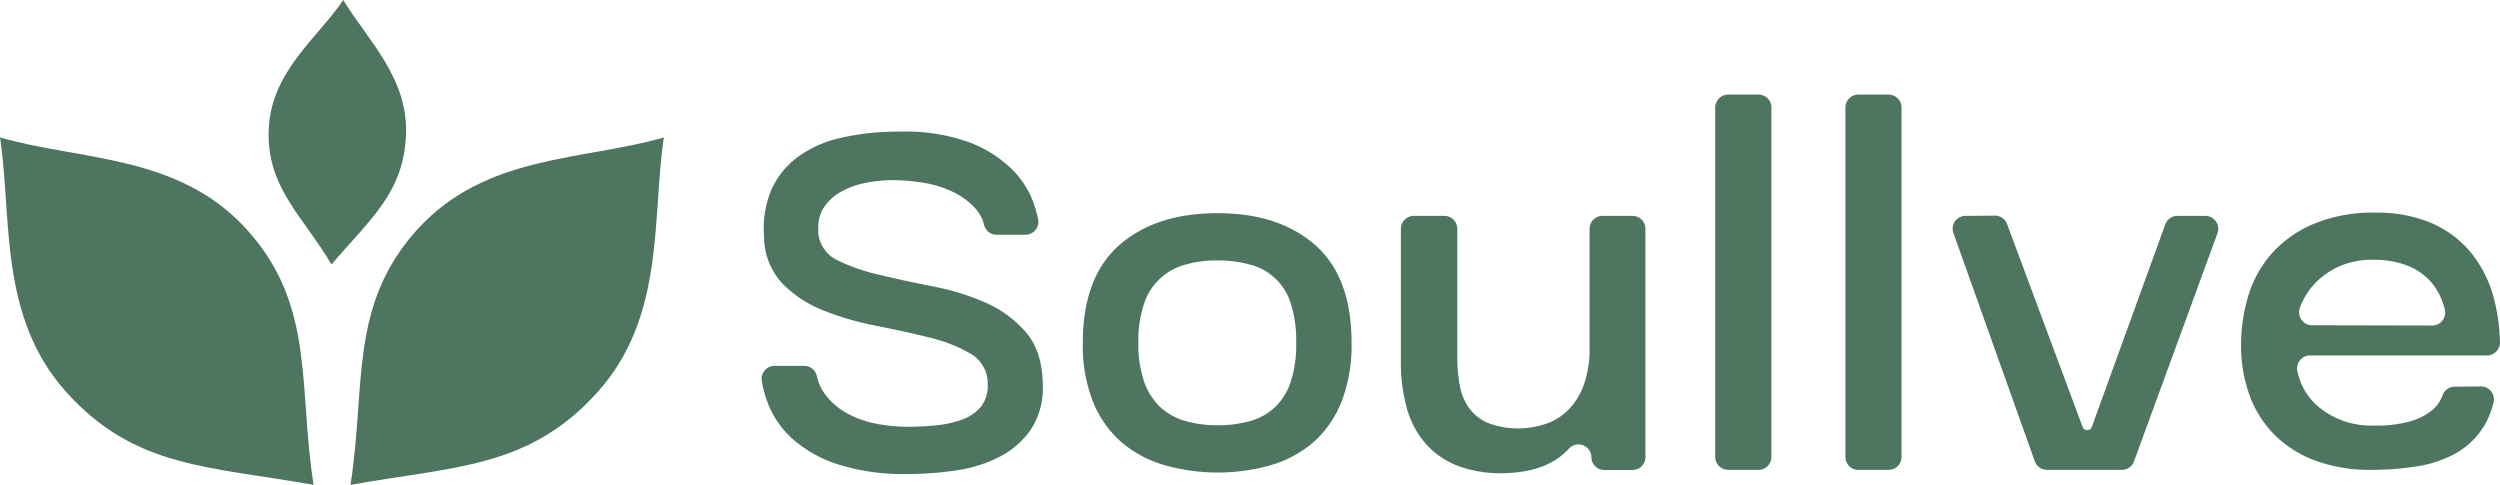 <svg xmlns="http://www.w3.org/2000/svg" viewBox="0 0 463.19 89.83"><defs><style>.cls-1{fill:#4e7560;}</style></defs><g id="Layer_2" data-name="Layer 2"><g id="Layer_1-2" data-name="Layer 1"><path class="cls-1" d="M184.66,43.49a2.34,2.34,0,0,1-2.3-1.73,7.19,7.19,0,0,0-1.73-3.23,13.46,13.46,0,0,0-4.37-3.11,20.56,20.56,0,0,0-5.5-1.61,36.42,36.42,0,0,0-5.35-.43,24.6,24.6,0,0,0-5.15.53,15.55,15.55,0,0,0-4.42,1.6,9.34,9.34,0,0,0-3.07,2.73,6.7,6.7,0,0,0-1.16,4,3.1,3.1,0,0,0,0,.49,2.45,2.45,0,0,1,0,.49,6.22,6.22,0,0,0,3.55,5A34.65,34.65,0,0,0,163,50.93q4.62,1.11,9.87,2.14a44.93,44.93,0,0,1,9.73,3,21.08,21.08,0,0,1,7.49,5.5q3,3.49,3.11,9.53a14.19,14.19,0,0,1-2.09,8.31,15.7,15.7,0,0,1-5.79,5.16,25.39,25.39,0,0,1-8.07,2.57,60.56,60.56,0,0,1-9.05.68,40.17,40.17,0,0,1-13-1.8,23.39,23.39,0,0,1-8.36-4.71,17.06,17.06,0,0,1-4.52-6.47,21.87,21.87,0,0,1-1.18-4.24,2.4,2.4,0,0,1,2.36-2.81H149a2.36,2.36,0,0,1,2.32,1.8,8.88,8.88,0,0,0,1.65,3.6,12.87,12.87,0,0,0,4.18,3.5,18.84,18.84,0,0,0,5.4,1.85,31.77,31.77,0,0,0,5.64.53,51.69,51.69,0,0,0,5.49-.29,18.76,18.76,0,0,0,4.77-1.12,8,8,0,0,0,3.35-2.38A6.31,6.31,0,0,0,183,71.2v-.58a6.41,6.41,0,0,0-3.36-5.2,28.63,28.63,0,0,0-7.58-2.92c-3-.74-6.26-1.46-9.73-2.14a54.5,54.5,0,0,1-9.72-2.82,21.92,21.92,0,0,1-7.64-5,12.74,12.74,0,0,1-3.4-8.61,18.72,18.72,0,0,1,1.36-8.8,15.4,15.4,0,0,1,4.91-6.07,21.34,21.34,0,0,1,8.07-3.55,47.86,47.86,0,0,1,10.85-1.12,34.51,34.51,0,0,1,12.88,2,22.75,22.75,0,0,1,7.88,5,17,17,0,0,1,4,6.27,27.59,27.59,0,0,1,.79,2.8A2.4,2.4,0,0,1,190,43.49Z"/><path class="cls-1" d="M200.62,63.52q0-12.15,6.75-18.09t18.24-5.93q11.37,0,18.09,5.93t6.71,18.09a28.72,28.72,0,0,1-1.9,11,19.54,19.54,0,0,1-5.2,7.44,21.09,21.09,0,0,1-7.88,4.23,36.13,36.13,0,0,1-19.64,0A21.54,21.54,0,0,1,207.86,82a19.74,19.74,0,0,1-5.3-7.44A28,28,0,0,1,200.62,63.52Zm25,15.27a21.91,21.91,0,0,0,6-.78,11,11,0,0,0,4.62-2.58,11.65,11.65,0,0,0,2.91-4.71,22,22,0,0,0,1-7.2,22.27,22.27,0,0,0-1-7.29,10.62,10.62,0,0,0-7.53-7.2,21.91,21.91,0,0,0-6-.78,21.29,21.29,0,0,0-6,.78,11,11,0,0,0-7.64,7.2,21.42,21.42,0,0,0-1.07,7.29,21.14,21.14,0,0,0,1.07,7.2,11.83,11.83,0,0,0,3,4.71A11.3,11.3,0,0,0,219.63,78,21.29,21.29,0,0,0,225.61,78.79Z"/><path class="cls-1" d="M294.85,84.74h0a2.39,2.39,0,0,0-4.1-1.68,16.12,16.12,0,0,1-1.35,1.27q-3.6,3-10,3.31a23,23,0,0,1-9-1.22,15.31,15.31,0,0,1-6.18-4.13,16.73,16.73,0,0,1-3.55-6.61A31.5,31.5,0,0,1,259.55,67V42.38A2.39,2.39,0,0,1,261.94,40h5.62A2.39,2.39,0,0,1,270,42.38V66.05a29.8,29.8,0,0,0,.44,5.25,10.5,10.5,0,0,0,1.7,4.23,8.43,8.43,0,0,0,3.5,2.82,16,16,0,0,0,11.52-.1,11,11,0,0,0,4.09-3.06,13.32,13.32,0,0,0,2.43-4.62,19.5,19.5,0,0,0,.83-5.78V42.38A2.39,2.39,0,0,1,296.85,40h5.62a2.39,2.39,0,0,1,2.39,2.39V84.69a2.39,2.39,0,0,1-2.37,2.39l-5.23,0A2.39,2.39,0,0,1,294.85,84.74Z"/><path class="cls-1" d="M317.79,84.66V19.92a2.41,2.41,0,0,1,2.4-2.4h5.62a2.4,2.4,0,0,1,2.39,2.4V84.66a2.39,2.39,0,0,1-2.39,2.39h-5.62A2.4,2.4,0,0,1,317.79,84.66Z"/><path class="cls-1" d="M341.91,84.66V19.92a2.4,2.4,0,0,1,2.39-2.4h5.62a2.4,2.4,0,0,1,2.39,2.4V84.66a2.39,2.39,0,0,1-2.39,2.39H344.3A2.39,2.39,0,0,1,341.91,84.66Z"/><path class="cls-1" d="M364.14,40l5.46-.05a2.39,2.39,0,0,1,2.26,1.56l14,37.6a.9.9,0,0,0,.85.59h0a.9.9,0,0,0,.85-.59l13.6-37.5A2.4,2.4,0,0,1,403.39,40h5.21a2.39,2.39,0,0,1,2.25,3.21L395.38,85.48a2.37,2.37,0,0,1-2.24,1.57H379.28A2.39,2.39,0,0,1,377,85.47L361.91,43.15A2.38,2.38,0,0,1,364.14,40Z"/><path class="cls-1" d="M459.65,71.59A2.4,2.4,0,0,1,462,74.53a15,15,0,0,1-1.93,4.65,14.27,14.27,0,0,1-5,4.76,21.19,21.19,0,0,1-7.1,2.43,51.7,51.7,0,0,1-8.7.68,29.13,29.13,0,0,1-10-1.6,21.17,21.17,0,0,1-7.53-4.57,20.11,20.11,0,0,1-4.82-7.29,26.68,26.68,0,0,1-1.7-9.78,31.54,31.54,0,0,1,1.26-8.75,21.14,21.14,0,0,1,4.19-7.83,21.62,21.62,0,0,1,7.73-5.64,28.46,28.46,0,0,1,11.81-2.19,25.55,25.55,0,0,1,10.21,1.9,19.39,19.39,0,0,1,7.3,5.4A22.32,22.32,0,0,1,462,55.06a34.6,34.6,0,0,1,1.18,8.34,2.41,2.41,0,0,1-2.4,2.46H428a2.4,2.4,0,0,0-2.33,3,11.71,11.71,0,0,0,3.8,6.43,15.22,15.22,0,0,0,10.45,3.55,22.88,22.88,0,0,0,6.66-.78,11.35,11.35,0,0,0,3.84-1.9,6.27,6.27,0,0,0,1.9-2.38l.26-.63a2.4,2.4,0,0,1,2.22-1.51Zm-9-11.28a2.4,2.4,0,0,0,2.31-3c-.14-.54-.31-1.06-.5-1.58A11.28,11.28,0,0,0,450,51.8a11.65,11.65,0,0,0-4.18-2.67,17.42,17.42,0,0,0-6.23-1,15,15,0,0,0-5.64,1,14.36,14.36,0,0,0-4.37,2.72,12.92,12.92,0,0,0-2.92,3.89,11.88,11.88,0,0,0-.56,1.34,2.4,2.4,0,0,0,2.27,3.18Z"/><path class="cls-1" d="M123,25.46c-2.26,14.9.33,33.21-12.35,47.26S84.26,86.38,64.94,89.83c2.87-18.29-.35-33.21,12.33-47.26S108.18,29.78,123,25.46Z"/><path class="cls-1" d="M63.6,0C68,7.31,75.7,14.38,75.22,25.08S68.61,40.54,61.42,49c-5.33-9-12.11-14.37-11.63-25.07S58.68,7.23,63.6,0Z"/><path class="cls-1" d="M0,25.46c2.26,14.9-.33,33.21,12.35,47.26S38.77,86.38,58.1,89.83c-2.88-18.29.35-33.21-12.33-47.26S14.85,29.78,0,25.46Z"/></g></g></svg>